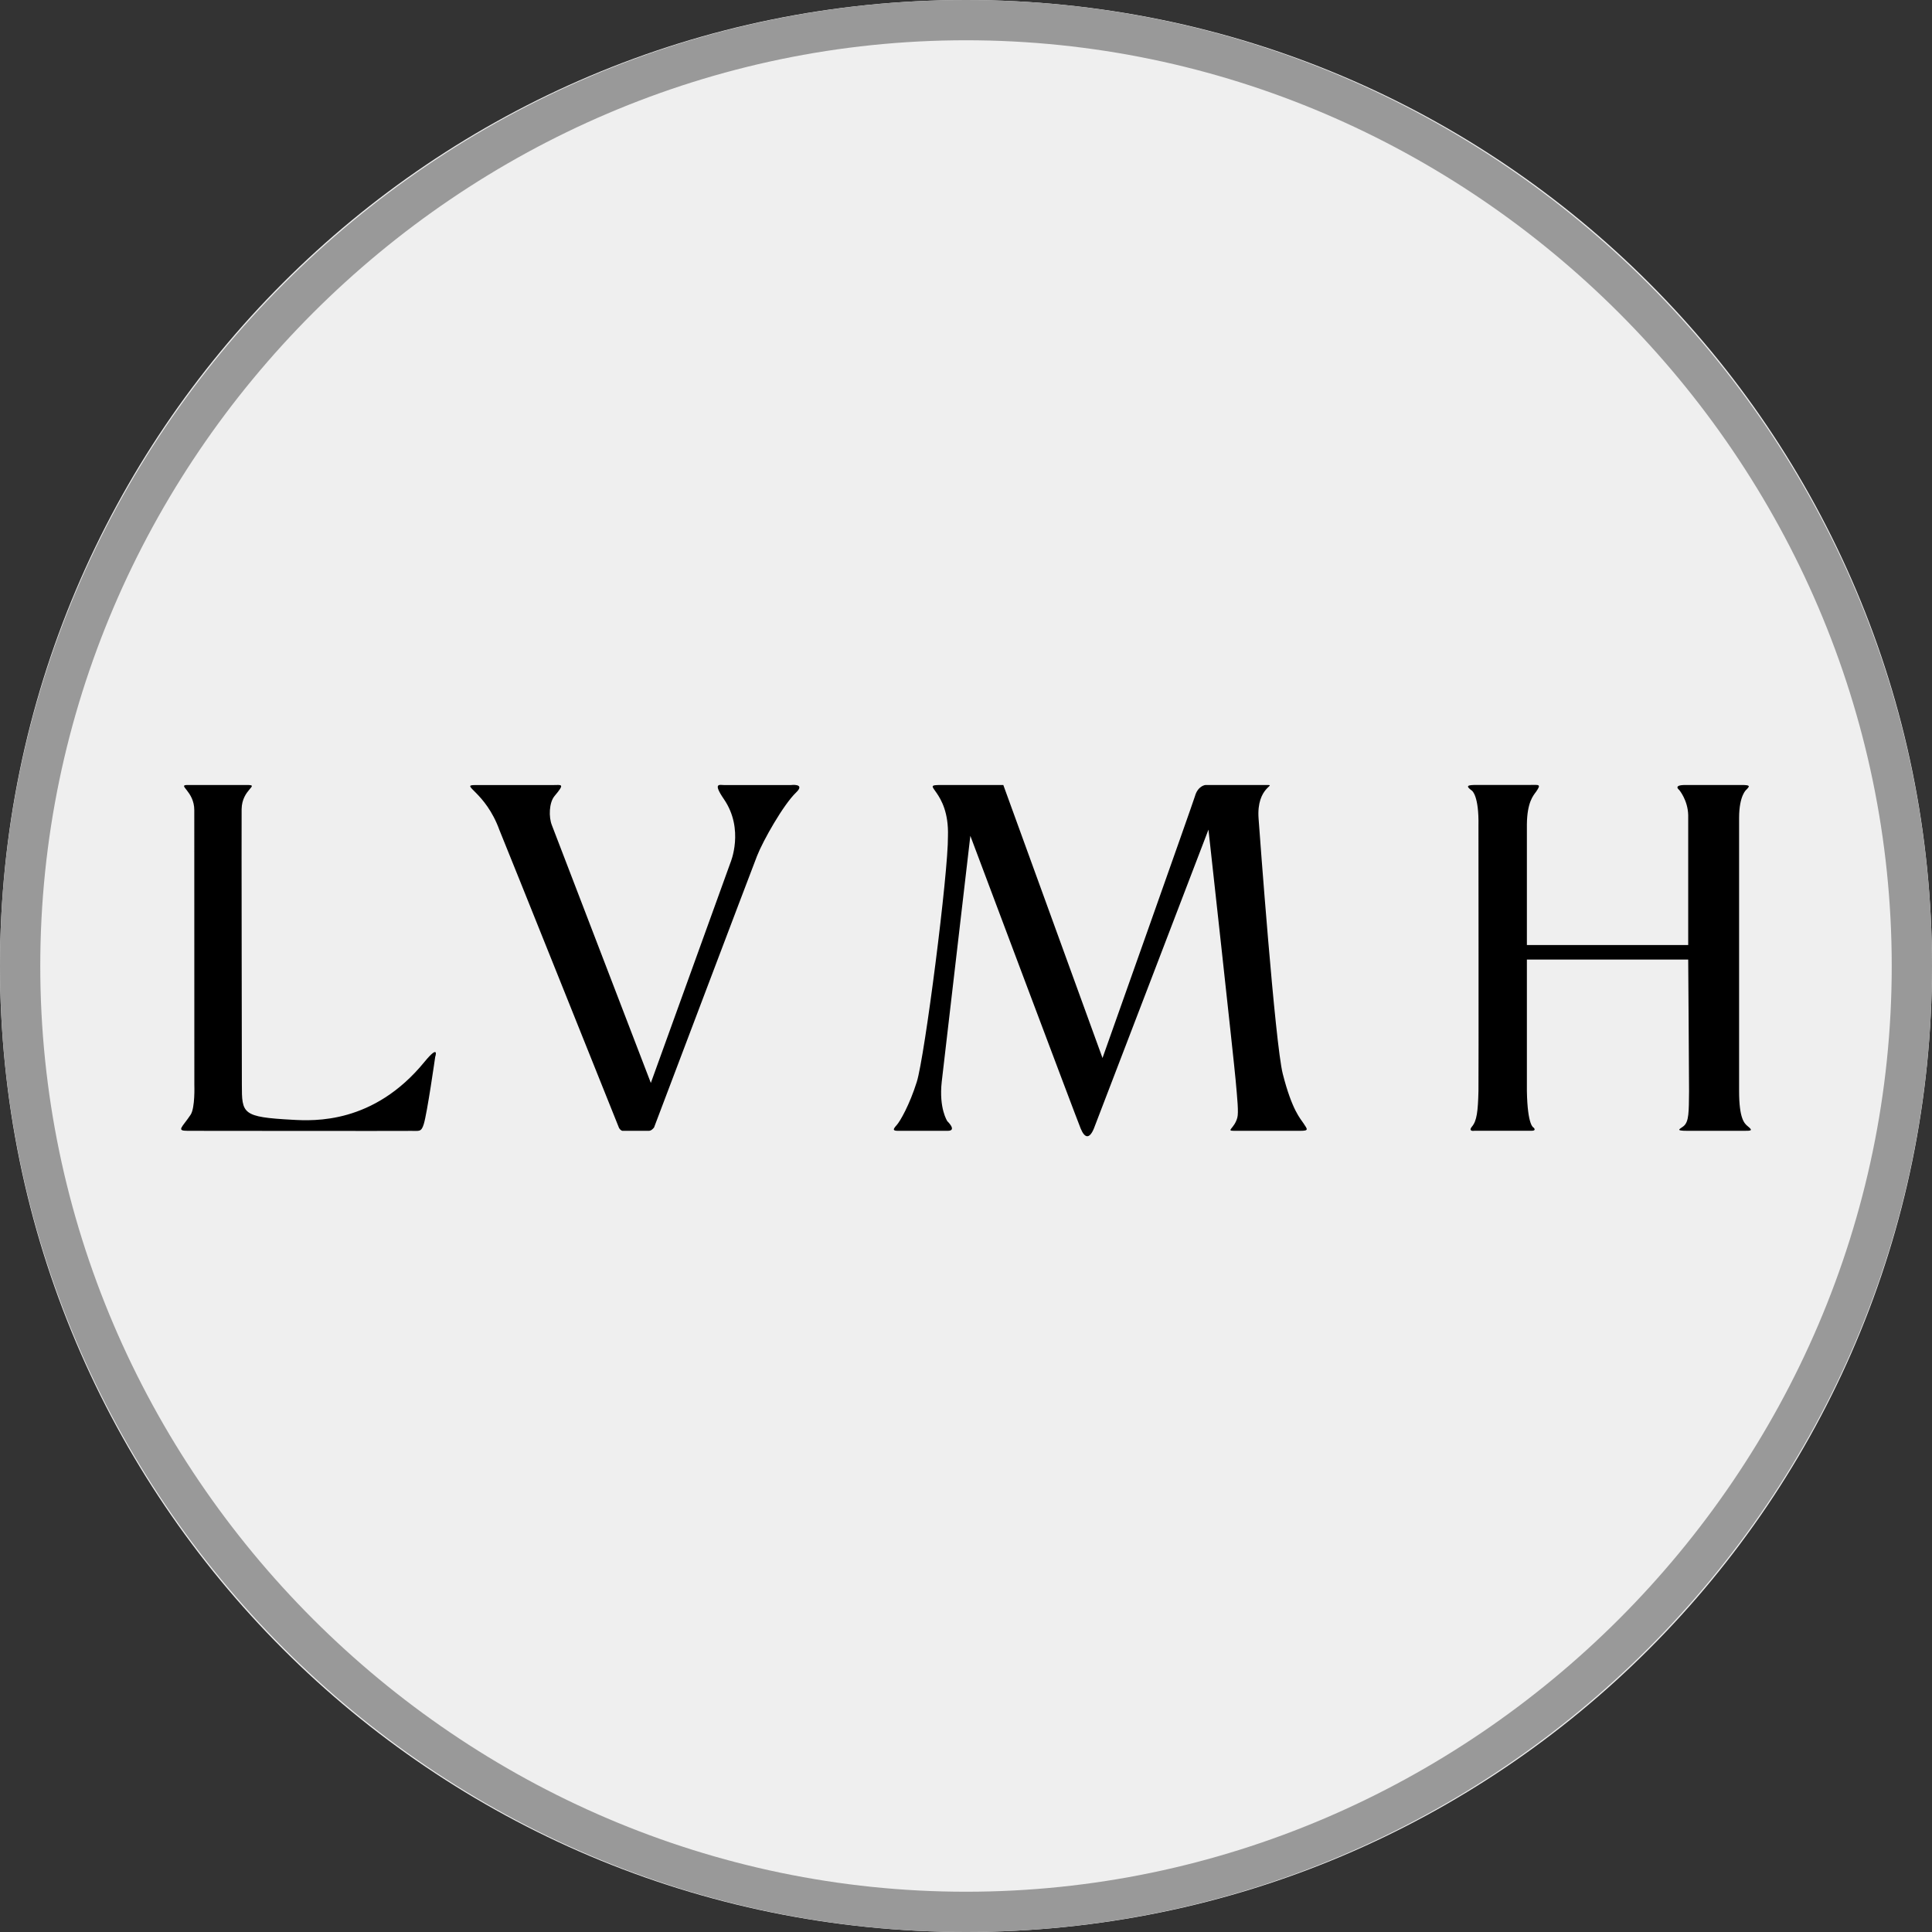 <svg width="32" height="32" viewBox="0 0 32 32" fill="none" xmlns="http://www.w3.org/2000/svg">
<rect x="0" y="0" width="32" height="32" fill="#333333" stroke="none"/>
<path d="M0 16C0 24.837 7.163 32 16 32C24.837 32 32 24.837 32 16C32 7.163 24.837 0 16 0C7.163 0 0 7.163 0 16Z" fill="#EFEFEF"/>
<path fill-rule="evenodd" clip-rule="evenodd" d="M3.219 17.97C3.218 17.524 3.218 13.418 3.218 13.418C3.218 13.101 2.929 13.002 3.105 13.002H4.093C4.311 13.002 4.006 13.069 4.002 13.403C3.999 13.646 4.006 17.96 4.006 17.96C4.006 18.448 4.008 18.502 4.845 18.547C5.202 18.567 6.188 18.618 7.029 17.59C7.287 17.276 7.208 17.507 7.208 17.507C7.208 17.507 7.075 18.442 7.018 18.622C6.976 18.756 6.938 18.728 6.815 18.731C6.685 18.734 3.108 18.73 3.108 18.73C2.912 18.73 3.017 18.675 3.157 18.464C3.233 18.35 3.219 17.973 3.219 17.97ZM8.272 13.748C8.334 13.892 10.253 18.682 10.253 18.682C10.282 18.73 10.31 18.73 10.31 18.73H10.746C10.788 18.73 10.819 18.692 10.833 18.675C10.833 18.675 12.44 14.43 12.539 14.177C12.638 13.924 12.976 13.326 13.186 13.126C13.347 12.971 13.098 13.003 13.098 13.003H11.994C11.922 13.003 11.799 12.957 11.99 13.236C12.334 13.738 12.098 14.29 12.098 14.29L10.78 17.937C10.78 17.937 9.197 13.812 9.142 13.671C9.085 13.531 9.095 13.293 9.184 13.186C9.364 12.972 9.301 13.003 9.16 13.003H7.875C7.603 13.002 8.038 13.102 8.272 13.748ZM15.701 13.85C15.708 14.451 15.317 17.497 15.185 17.919C15.066 18.299 14.908 18.574 14.852 18.635C14.789 18.705 14.782 18.73 14.875 18.73H15.697C15.859 18.73 15.691 18.571 15.691 18.571C15.691 18.571 15.549 18.361 15.598 17.918C15.617 17.75 16.072 13.844 16.072 13.844C16.072 13.844 17.84 18.551 17.899 18.691C17.965 18.853 18.043 18.87 18.117 18.695C18.141 18.637 20.016 13.741 20.016 13.741C20.016 13.741 20.439 17.58 20.466 17.89C20.494 18.2 20.517 18.427 20.494 18.512C20.445 18.695 20.297 18.73 20.442 18.73H21.532C21.686 18.73 21.655 18.706 21.591 18.607C21.542 18.531 21.401 18.393 21.247 17.788C21.119 17.288 20.862 13.781 20.846 13.558C20.807 13.026 21.158 13.002 20.983 13.002H19.966C19.966 13.002 19.84 13.013 19.791 13.191C19.767 13.278 18.261 17.524 18.261 17.524L16.618 13.002H15.584C15.212 13.002 15.726 13.069 15.701 13.85ZM28.924 13.081C28.989 13.016 28.989 13.002 28.842 13.002H27.913C27.703 13.002 27.812 13.083 27.812 13.083C27.812 13.083 27.956 13.251 27.962 13.501V15.653H25.29C25.29 15.653 25.289 13.768 25.29 13.655C25.294 13.286 25.397 13.176 25.442 13.114C25.532 12.984 25.49 13.001 25.349 13.001H24.466C24.305 13.001 24.266 13.013 24.381 13.097C24.381 13.097 24.498 13.177 24.488 13.681C24.488 13.681 24.492 17.87 24.488 18.069C24.48 18.409 24.46 18.566 24.381 18.659C24.309 18.748 24.421 18.729 24.421 18.729H25.37C25.455 18.729 25.402 18.677 25.402 18.677C25.402 18.677 25.3 18.656 25.29 18.069V15.893H27.962C27.962 15.893 27.977 17.96 27.976 18.073C27.973 18.425 27.973 18.571 27.892 18.647C27.839 18.696 27.72 18.73 27.951 18.73H28.88C29.003 18.73 29.042 18.73 28.947 18.653C28.892 18.608 28.805 18.527 28.805 18.073V13.543C28.806 13.174 28.924 13.081 28.924 13.081Z" fill="black"/>
<path d="M16 0.667C24.4 0.667 31.333 7.6 31.333 16C31.333 24.4 24.4 31.333 16 31.333C7.6 31.333 0.667 24.4 0.667 16C0.667 7.6 7.6 0.667 16 0.667ZM16 0C7.2 0 0 7.2 0 16C0 24.8 7.2 32 16 32C24.8 32 32 24.8 32 16C32 7.2 24.8 0 16 0Z" fill="#999999"/>
</svg>
